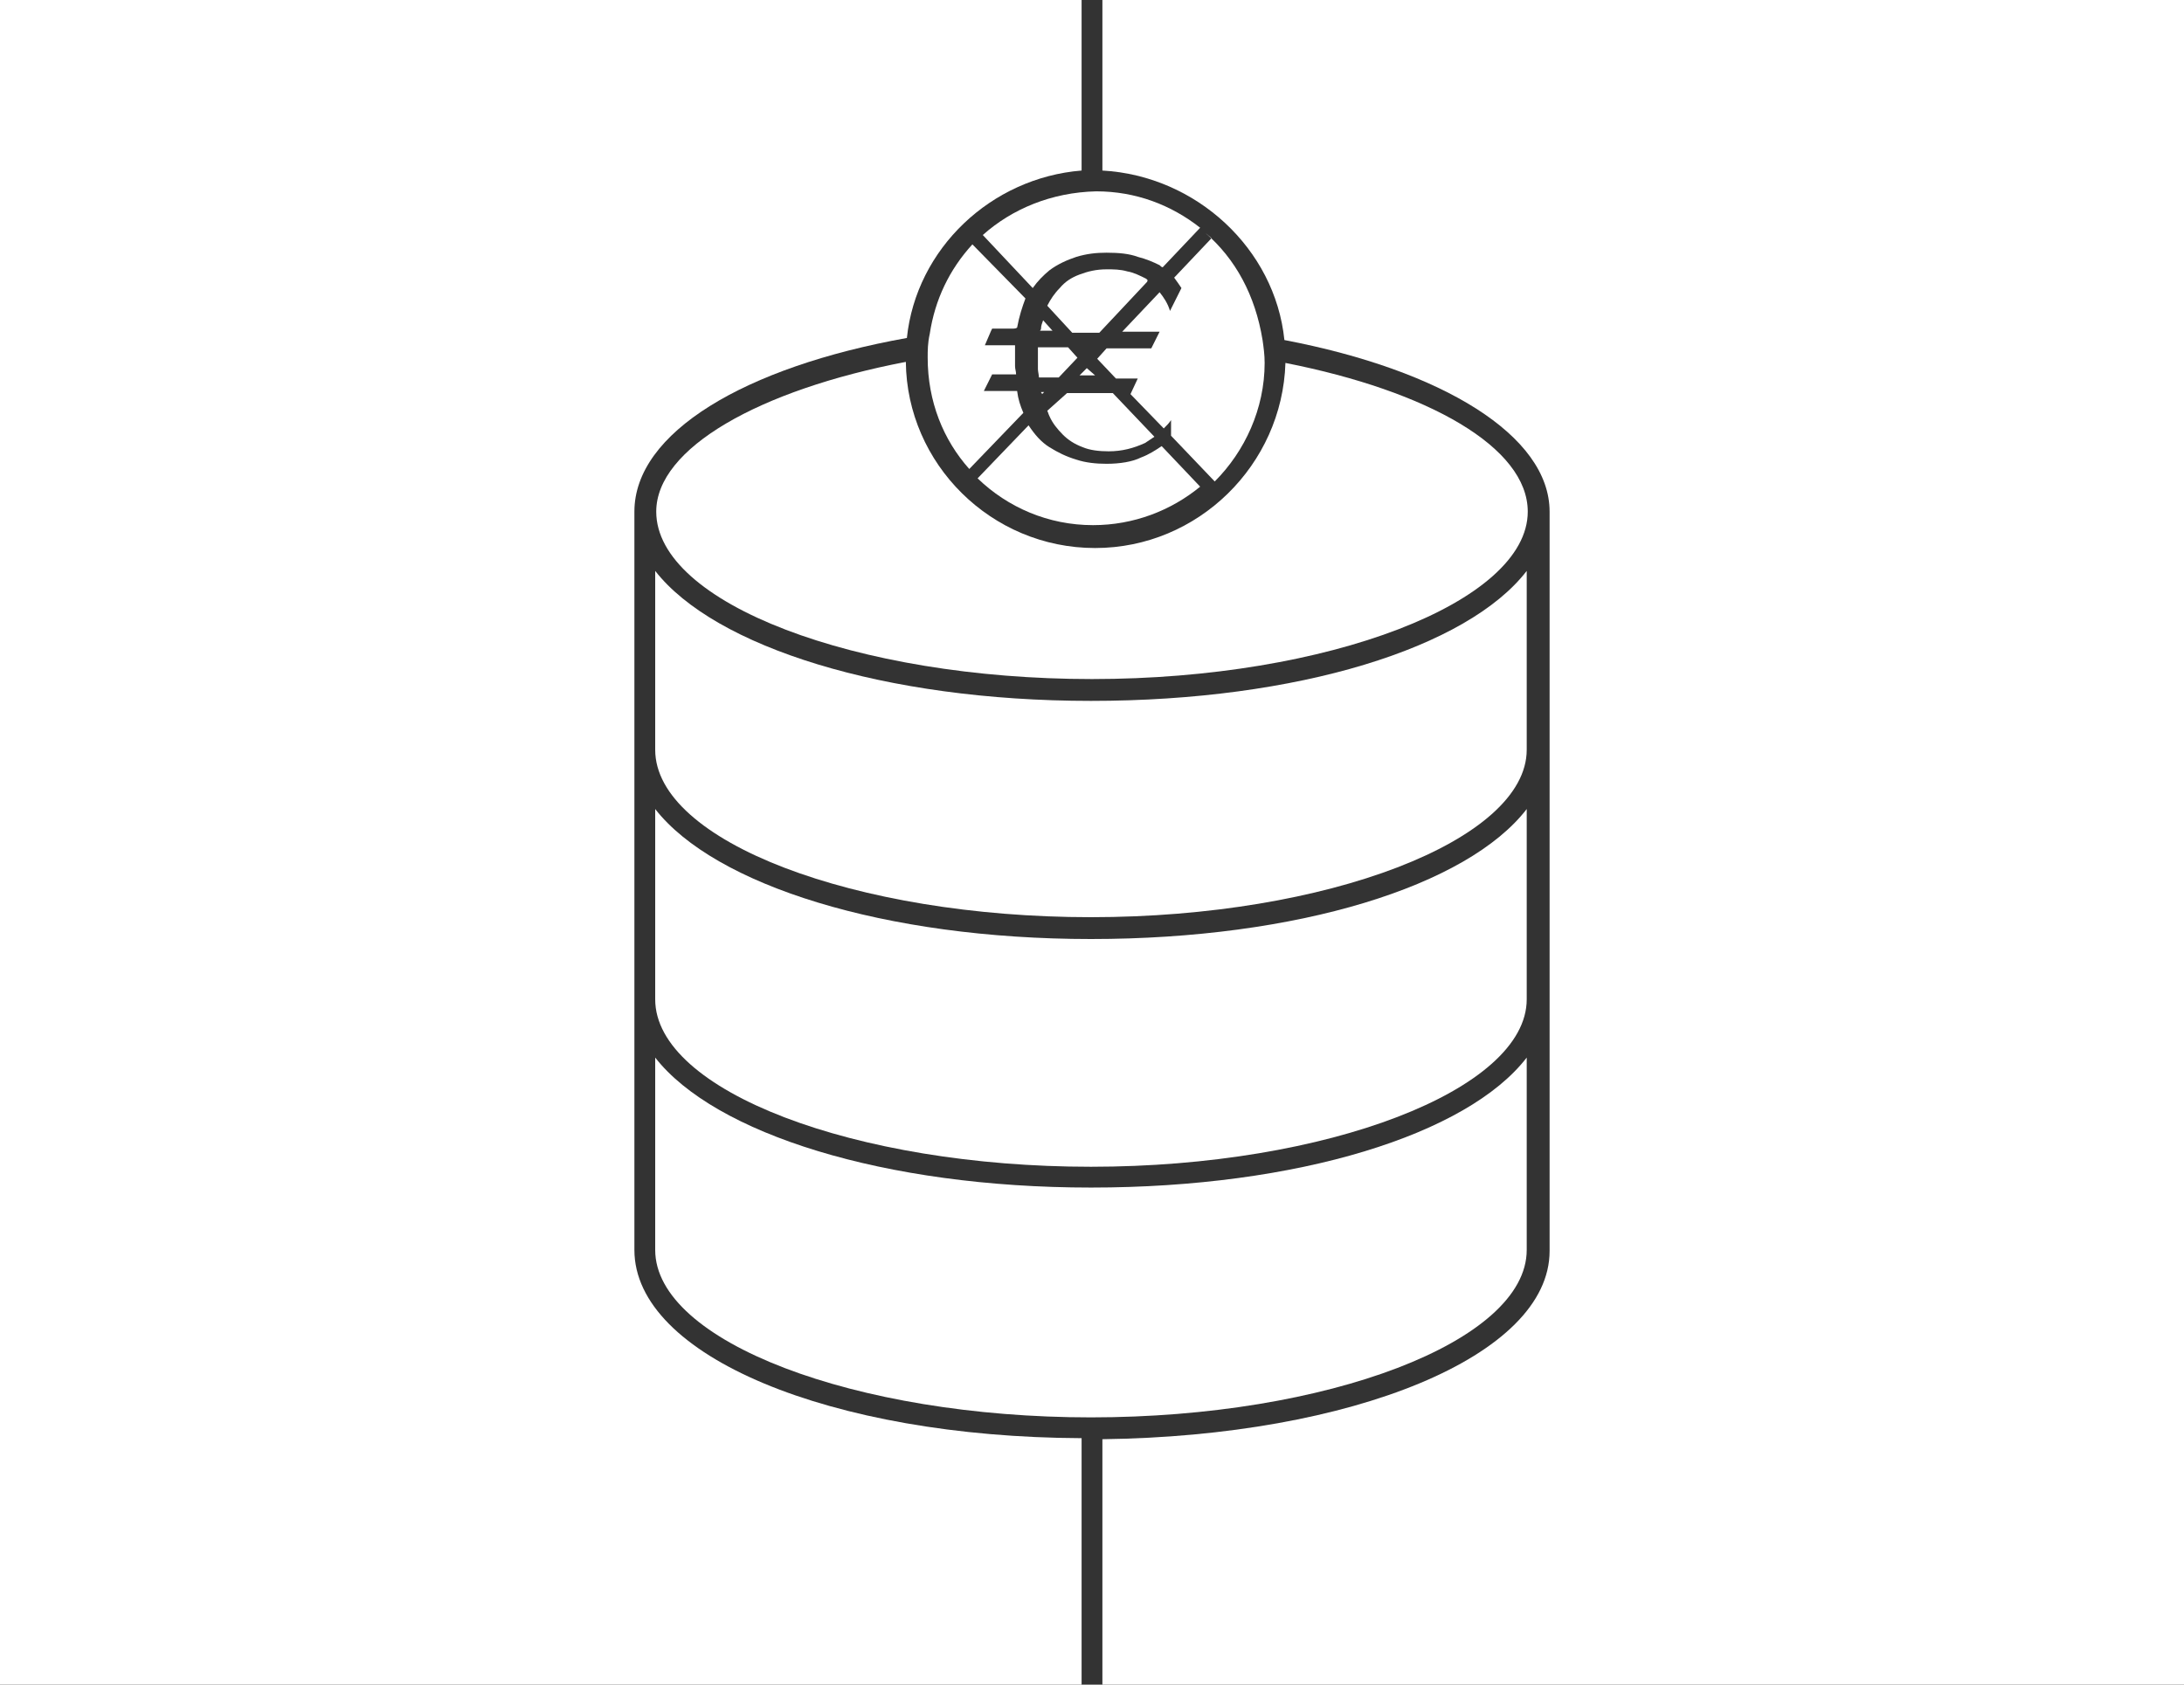 <?xml version="1.0" encoding="utf-8"?>
<!-- Generator: Adobe Illustrator 17.1.0, SVG Export Plug-In . SVG Version: 6.00 Build 0)  -->
<!DOCTYPE svg PUBLIC "-//W3C//DTD SVG 1.1//EN" "http://www.w3.org/Graphics/SVG/1.1/DTD/svg11.dtd">
<svg version="1.1" id="Calque_1" xmlns="http://www.w3.org/2000/svg" xmlns:xlink="http://www.w3.org/1999/xlink" x="0px" y="0px"
	 width="210px" height="162px" viewBox="0 0 210 162" enable-background="new 0 0 210 162" xml:space="preserve">
<rect x="0" y="0" width="210" height="162" fill="#333333" stroke="none"/>
<g>
	<path fill="#FFFFFF" d="M146.8,54.9c-5.7,7.4-22,12.5-41.9,12.5S68.7,62.2,63,54.9v17.2c0,8.8,19.2,16.1,41.9,16.1
		s41.9-7.4,41.9-16.1C146.8,72.1,146.8,54.9,146.8,54.9z"/>
	<path fill="#FFFFFF" d="M89.2,34.4C89.2,34.5,89.2,34.5,89.2,34.4c0,4.2,1.5,7.9,4,10.7l5.2-5.4c-0.3-0.7-0.5-1.3-0.6-2.1h-3.2
		l0.8-1.6h2.3c0-0.3-0.1-0.5-0.1-0.8s0-0.5,0-0.8c0-0.2,0-0.4,0-0.6c0-0.1,0-0.2,0-0.3c0-0.1,0-0.2,0-0.3h-2.9l0.6-1.4l0.1-0.2h1.9
		c0.2,0,0.4,0,0.5-0.1c0.2-1.1,0.5-2,0.8-2.8l-5.1-5.2c-2.2,2.4-3.6,5.3-4.1,8.6C89.2,33,89.2,33.7,89.2,34.4z"/>
	<path fill="#FFFFFF" d="M100.7,39.5c0.1,0.2,0.1,0.3,0.2,0.5c0.3,0.7,0.8,1.3,1.3,1.8s1.1,0.9,1.9,1.2c0.7,0.3,1.6,0.4,2.5,0.4
		c1.3,0,2.4-0.3,3.5-0.8c0.3-0.2,0.6-0.4,0.9-0.6l-4-4.2h-4.4L100.7,39.5z"/>
	<path fill="#FFFFFF" d="M105.3,52.7c-10,0-18.1-8.1-18.2-17.9c-14.1,2.7-24,8.3-24,14.4c0,8.8,19.2,16.1,41.9,16.1
		s41.9-7.4,41.9-16.1c0-6.2-9.6-11.6-23.3-14.3C123.3,44.7,115.2,52.7,105.3,52.7z"/>
	<path fill="#FFFFFF" d="M61,120.2v-71c0-7.6,10.6-13.9,26.2-16.7c0.9-8.6,8.1-15.4,16.8-16.1V0H0v162h104v-23.7
		C79.9,138.2,61,130.4,61,120.2z"/>
	<path fill="#FFFFFF" d="M106.4,44.6c-1,0-2-0.1-2.9-0.4c-1-0.3-1.8-0.7-2.6-1.2c-0.8-0.5-1.4-1.2-2-2.1L94,46
		c2.9,2.8,6.8,4.5,11.1,4.5c3.9,0,7.5-1.4,10.3-3.7l-3.7-3.9c-0.6,0.4-1.2,0.8-2,1.1C108.9,44.4,107.7,44.6,106.4,44.6z"/>
	<path fill="#FFFFFF" d="M146.8,77.8c-5.7,7.4-22,12.5-41.9,12.5S68.7,85.1,63,77.8v18.3c0,8.8,19.2,16.1,41.9,16.1
		s41.9-7.4,41.9-16.1C146.8,96.1,146.8,77.8,146.8,77.8z"/>
	<path fill="#FFFFFF" d="M146.8,120.2v-18.5c-5.7,7.4-22,12.5-41.9,12.5S68.7,109,63,101.7v18.5c0,8.8,19.2,16.1,41.9,16.1
		S146.8,129,146.8,120.2z"/>
	<path fill="#FFFFFF" d="M100.1,37.7c0,0.1,0.1,0.1,0.1,0.2l0.2-0.2H100.1z"/>
	<path fill="#FFFFFF" d="M100,31.8h1.2l-0.9-1c-0.1,0.3-0.2,0.5-0.2,0.8C100.1,31.7,100,31.8,100,31.8z"/>
	<path fill="#FFFFFF" d="M94.5,22.6l4.8,5.1c0.5-0.7,1-1.2,1.6-1.7c0.8-0.6,1.7-1,2.6-1.3c1-0.3,1.9-0.4,2.9-0.4
		c1.2,0,2.2,0.1,3,0.4c0.8,0.2,1.5,0.5,2.1,0.8c0.1,0.1,0.2,0.2,0.3,0.2l3.6-3.8c-2.8-2.2-6.2-3.5-10-3.5
		C101.1,18.5,97.3,20.1,94.5,22.6z"/>
	<path fill="#FFFFFF" d="M106,0v16.4c9,0.5,16.6,7.5,17.5,16.3c15.2,2.9,25.5,9.2,25.5,16.5v22.9v24v24.2c0,10.1-19,17.8-43,18.1
		V162h104V0H106.4H106z"/>
	<path fill="#FFFFFF" d="M115.9,22.4l0.6,0.5l-3.6,3.8c0.3,0.4,0.5,0.7,0.7,1l-1.1,2.2c-0.2-0.7-0.6-1.3-1-1.8l-3.6,3.8h3.6
		l-0.8,1.6h-4.3l-0.9,1l1.8,1.9h2.1l-0.7,1.5l3.2,3.3c0.3-0.3,0.5-0.5,0.7-0.8v1.5l4.2,4.4c2.9-2.9,4.8-7,4.8-11.4l0,0
		c0-0.8-0.1-1.5-0.2-2.2C120.7,28.4,118.8,24.9,115.9,22.4z"/>
	<polygon fill="#FFFFFF" points="103.8,36.1 105.3,36.1 104.5,35.4 	"/>
	<path fill="#FFFFFF" d="M99.8,33.4c0,0.1,0,0.1,0,0.2c0,0.2,0,0.3,0,0.5s0,0.4,0,0.6c0,0.3,0,0.6,0,0.8c0,0.2,0.1,0.6,0.1,0.8h1.9
		l1.8-1.9l-0.9-1H99.8z"/>
	<path fill="#FFFFFF" d="M110.2,26.8c-0.6-0.3-1.2-0.6-1.8-0.7c-0.7-0.2-1.3-0.2-2-0.2c-1,0-1.8,0.2-2.6,0.5
		c-0.8,0.3-1.4,0.7-1.9,1.3c-0.5,0.5-0.9,1.1-1.2,1.7l2.4,2.6h2.6l4.6-4.9C110.4,26.9,110.3,26.9,110.2,26.8z"/>
</g>
</svg>
